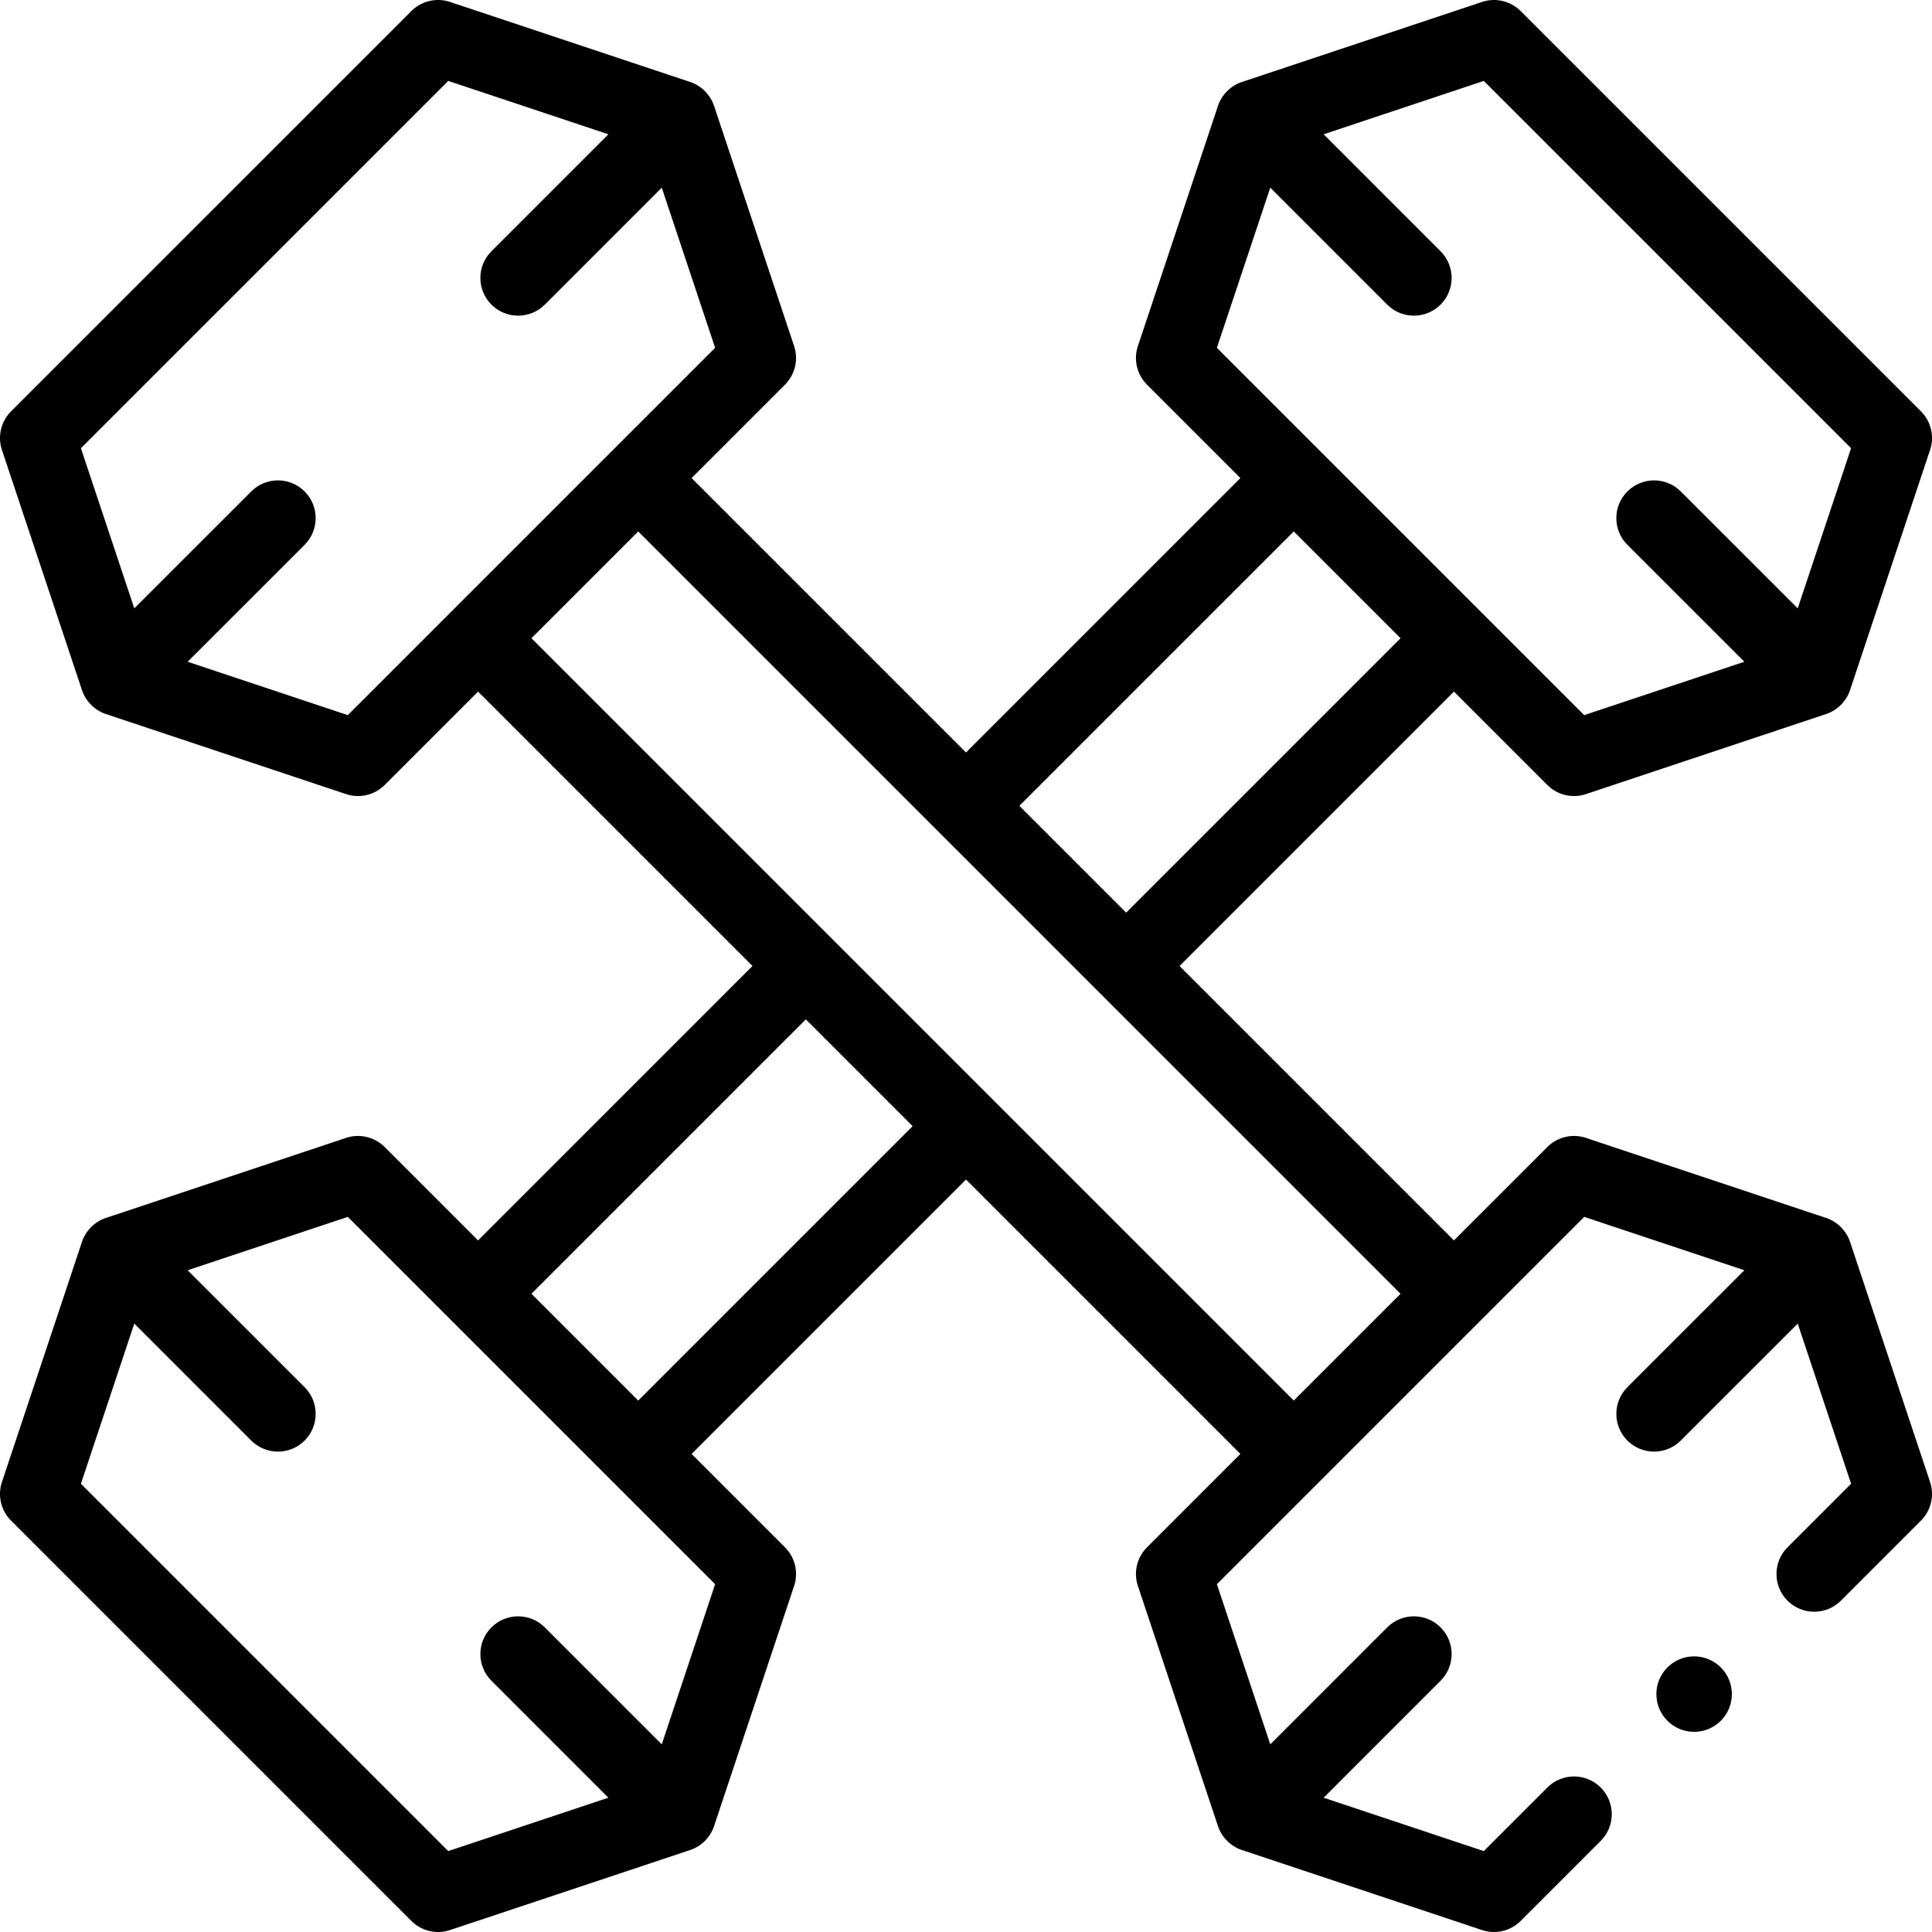 <svg id="Capa_1" enable-background="new 0 0 511.9 511.9" height="512" viewBox="0 0 511.9 511.9" width="512" xmlns="http://www.w3.org/2000/svg"><g><path d="m126.67 328.658-24.749-24.749c-2.678-2.678-6.64-3.611-10.233-2.416l-63.64 21.21c-2.907.97-5.325 3.322-6.325 6.325l-21.21 63.64c-1.198 3.594-.263 7.555 2.416 10.233l106.07 106.07c2.689 2.688 6.652 3.608 10.233 2.416l63.64-21.21c3.024-1.012 5.361-3.428 6.325-6.325l21.21-63.64c1.198-3.594.263-7.555-2.416-10.233l-24.749-24.749 72.708-72.707 72.707 72.707-24.749 24.749c-2.678 2.679-3.613 6.641-2.415 10.234l21.22 63.64c.964 2.897 3.312 5.323 6.325 6.324l63.64 21.21c3.594 1.196 7.554.263 10.233-2.417l21.211-21.213c3.905-3.905 3.905-10.236 0-14.142-3.905-3.904-10.237-3.905-14.142.001l-16.841 16.842-42.427-14.14 30.981-30.988c3.905-3.906 3.904-10.237-.001-14.143-3.905-3.904-10.237-3.903-14.142.002l-30.98 30.987-14.146-42.427c10.846-10.846 85.155-85.155 97.329-97.329l42.426 14.14-30.988 30.987c-3.905 3.905-3.906 10.237 0 14.143 3.906 3.905 10.237 3.905 14.142 0l30.989-30.988 14.14 42.426-16.843 16.846c-3.905 3.905-3.905 10.236 0 14.142s10.238 3.905 14.142-.001l21.212-21.215c2.678-2.678 3.613-6.639 2.416-10.232l-21.21-63.64c-.945-2.842-3.264-5.304-6.325-6.325l-63.64-21.21c-3.593-1.195-7.555-.261-10.233 2.416l-24.749 24.749-72.707-72.708 72.708-72.708 24.749 24.749c2.691 2.692 6.66 3.607 10.234 2.415l63.64-21.22c3.001-1.004 5.35-3.401 6.324-6.324l21.21-63.64c1.198-3.594.263-7.555-2.416-10.233l-106.063-106.06c-2.679-2.678-6.64-3.612-10.233-2.416l-63.64 21.21c-2.936.983-5.335 3.35-6.325 6.324l-21.22 63.641c-1.198 3.594-.263 7.556 2.416 10.234l24.748 24.748-72.707 72.708-72.708-72.708 24.748-24.748c2.678-2.679 3.614-6.64 2.416-10.233l-21.21-63.641c-.972-2.908-3.319-5.323-6.325-6.325l-63.64-21.21c-3.594-1.196-7.554-.261-10.232 2.416l-106.07 106.06c-2.678 2.678-3.614 6.64-2.416 10.233l21.21 63.64c.987 2.965 3.38 5.344 6.324 6.324l63.64 21.22c3.586 1.196 7.55.268 10.234-2.415l24.749-24.749 72.708 72.708zm48.669 133.52-30.989-30.988c-3.905-3.904-10.237-3.904-14.142 0-3.905 3.905-3.905 10.237 0 14.143l30.988 30.987-42.426 14.14-97.33-97.33 14.14-42.426 30.989 30.988c3.906 3.905 10.237 3.904 14.142 0 3.905-3.905 3.905-10.237 0-14.143l-30.988-30.987 42.426-14.14 97.33 97.33zm-6.239-91.09-28.287-28.287 72.707-72.708 28.288 28.288zm167.469-321.365 30.98 30.988c3.904 3.905 10.235 3.906 14.142.002 3.906-3.905 3.906-10.236.001-14.143l-30.981-30.989 42.428-14.14 97.32 97.32-14.14 42.427-30.988-30.981c-3.905-3.904-10.236-3.903-14.142.002-3.905 3.906-3.904 10.237.001 14.143l30.987 30.979-42.426 14.147c-12.049-12.049-87.772-87.772-97.328-97.328zm6.231 91.09 28.288 28.288-72.708 72.707-28.287-28.287zm-250.65 48.666-42.426-14.147 30.987-30.979c3.906-3.905 3.906-10.236.001-14.143-3.904-3.905-10.236-3.905-14.142-.002l-30.988 30.981-14.14-42.427 97.33-97.321 42.426 14.14-30.988 30.989c-3.905 3.905-3.905 10.237 0 14.143 3.906 3.905 10.237 3.904 14.142 0l30.988-30.989 14.14 42.426c-11.907 11.906-88.063 88.062-97.33 97.329zm76.95-48.666 201.987 201.988-28.287 28.287c-6.109-6.109-200.251-200.251-201.988-201.988z"/><circle cx="448.871" cy="448.868" r="10"/></g></svg>
